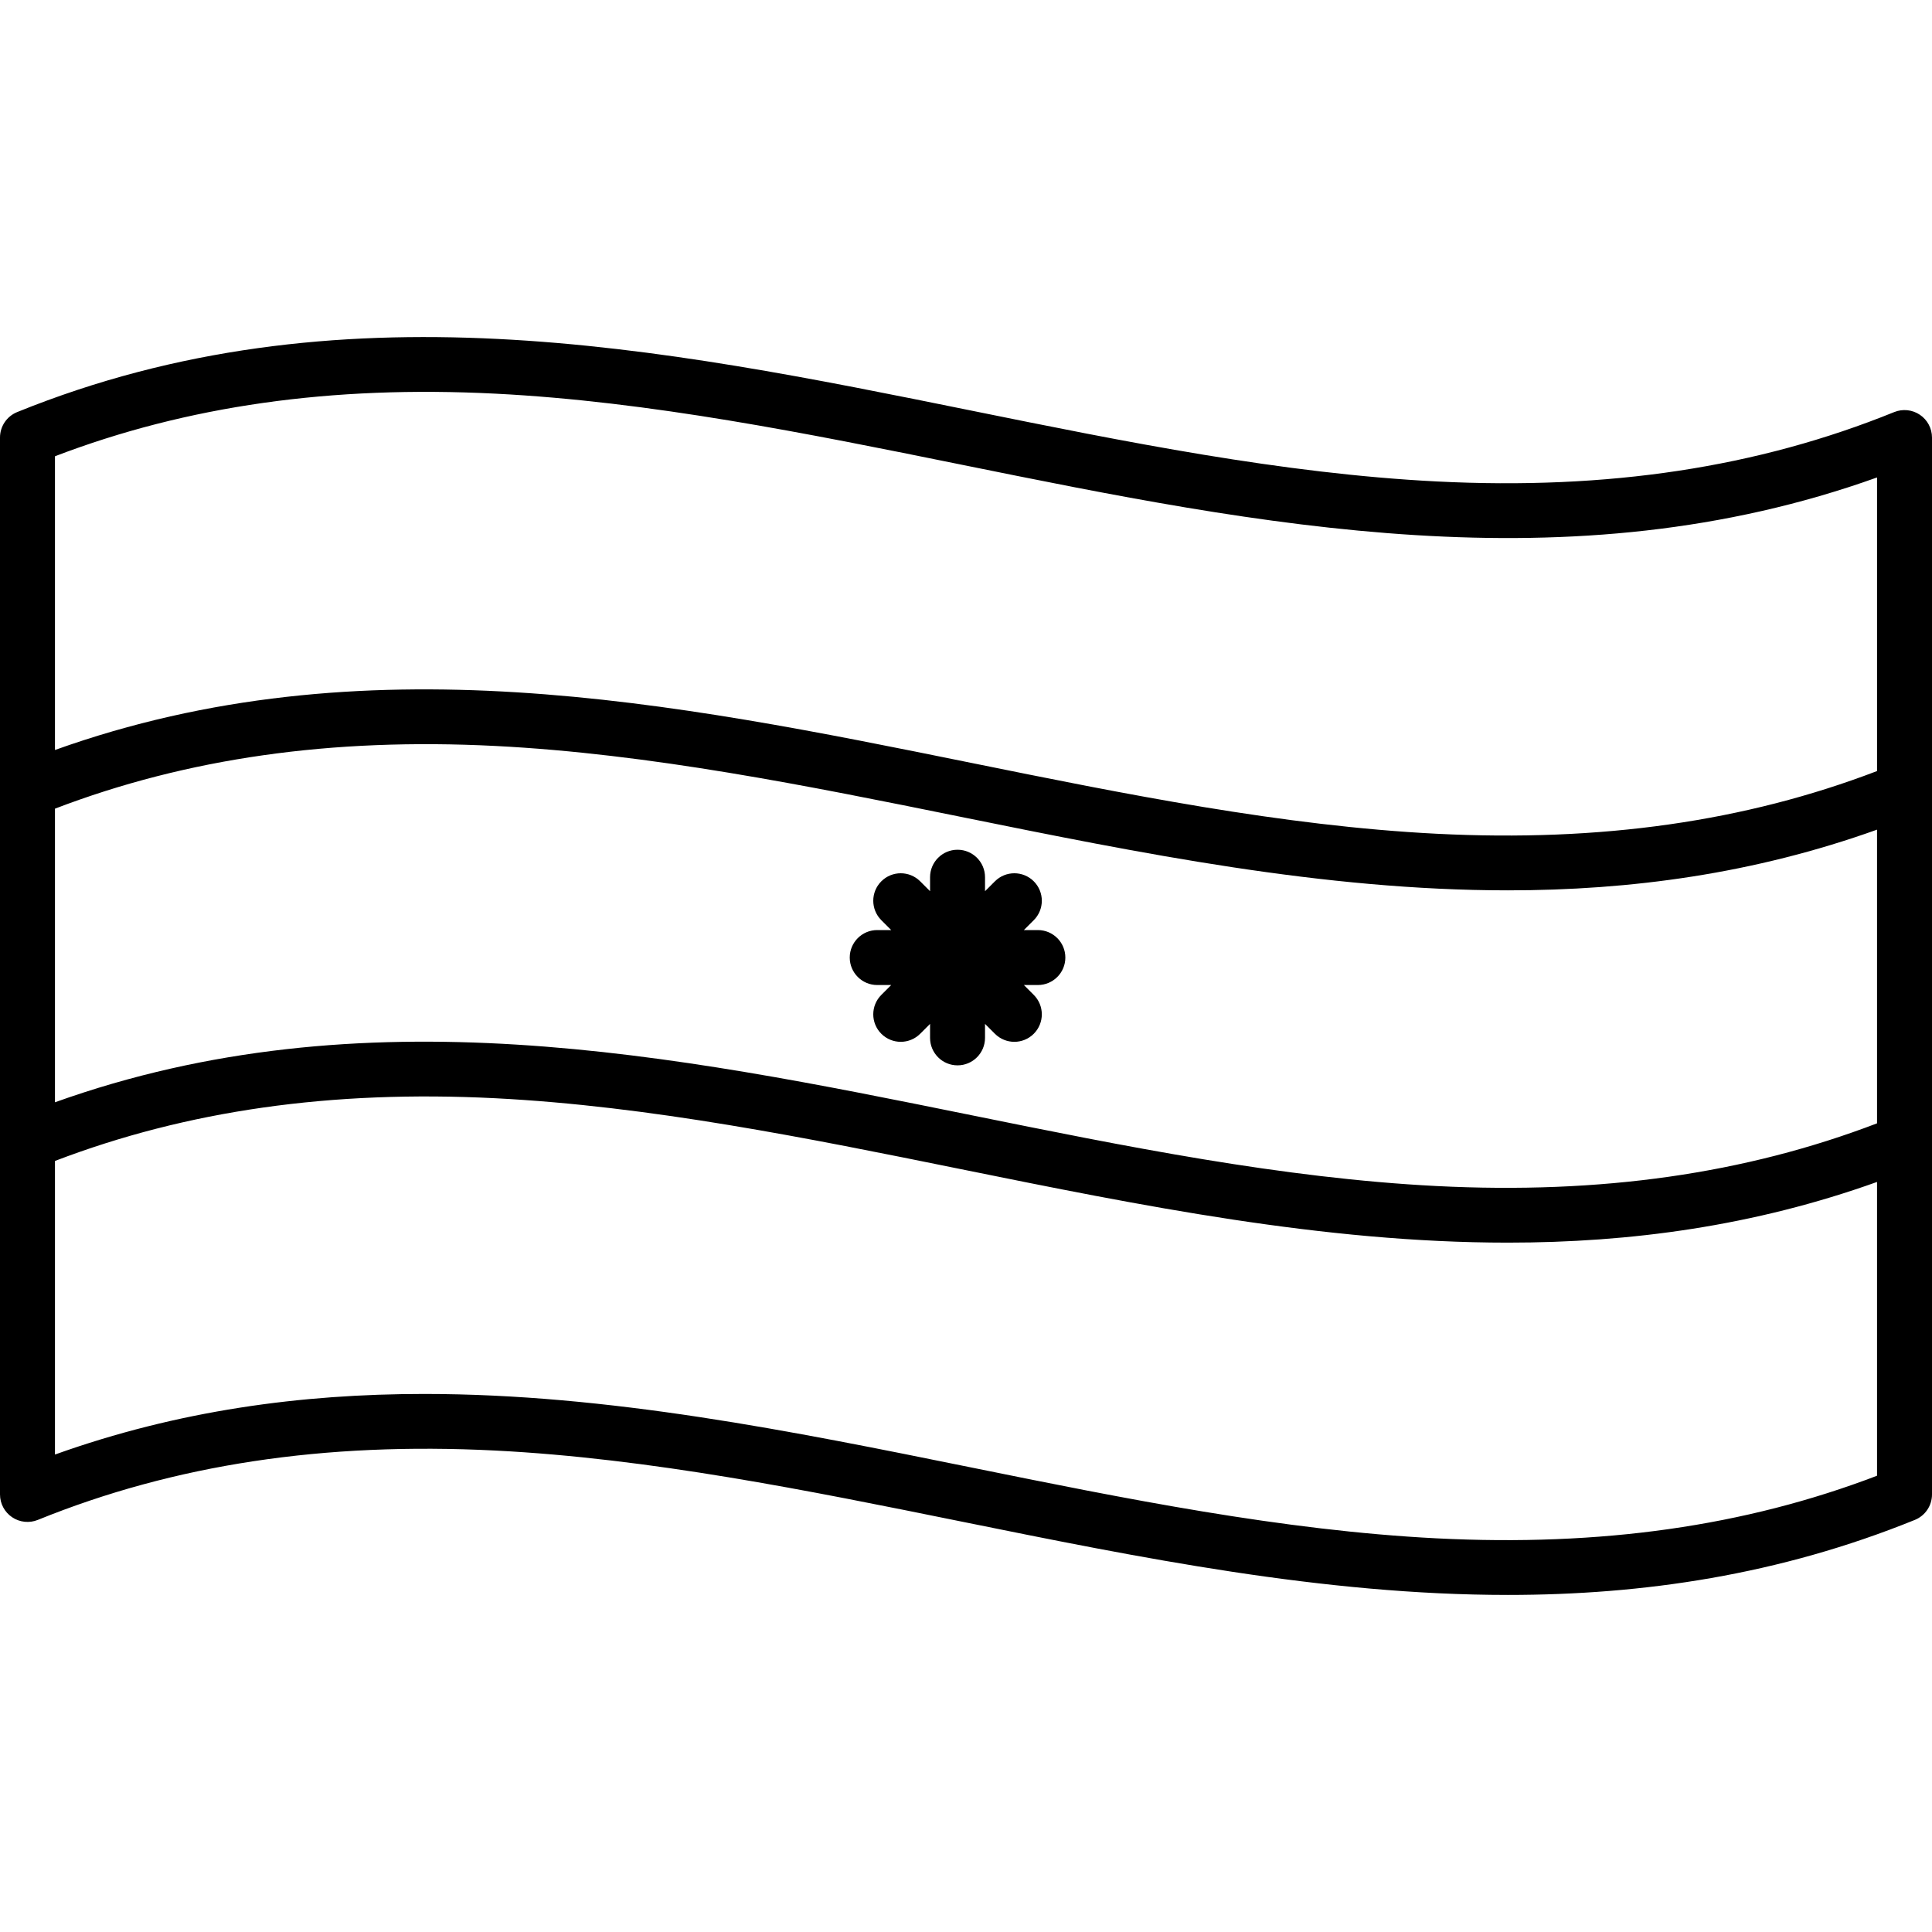 <?xml version="1.0" encoding="iso-8859-1"?>
<!-- Generator: Adobe Illustrator 18.0.0, SVG Export Plug-In . SVG Version: 6.00 Build 0)  -->
<!DOCTYPE svg PUBLIC "-//W3C//DTD SVG 1.1//EN" "http://www.w3.org/Graphics/SVG/1.1/DTD/svg11.dtd">
<svg version="1.1" id="Capa_1" xmlns="http://www.w3.org/2000/svg" xmlns:xlink="http://www.w3.org/1999/xlink" x="0px" y="0px"
	 viewBox="0 0 457 457" style="enable-background:new 0 0 457 457;" xml:space="preserve">
<g>
	<path d="M454.131,98.109c-1.792-1.208-4.071-1.445-6.073-0.633c-32.298,13.094-67.7,18.463-108.229,16.407
		c-36.515-1.85-73.892-9.427-110.038-16.754C156.086,82.189,79.873,66.74,4.058,97.476C1.605,98.471,0,100.853,0,103.5v250
		c0,2.162,1.075,4.183,2.869,5.391c1.793,1.208,4.07,1.444,6.073,0.633c32.299-13.094,67.699-18.461,108.229-16.407
		c36.515,1.851,73.892,9.427,110.038,16.754c42.503,8.615,85.838,17.399,129.452,17.399c32.018,0,64.186-4.734,96.281-17.746
		c2.453-0.995,4.058-3.377,4.058-6.024v-250C457,101.338,455.925,99.317,454.131,98.109z M444,265.718
		c-31.205,11.933-65.329,16.801-104.171,14.832c-36.515-1.851-73.892-9.427-110.038-16.754
		C158.983,249.443,85.86,234.628,13,260.738v-69.455c31.205-11.933,65.328-16.801,104.171-14.832
		c36.515,1.851,73.892,9.427,110.038,16.754c42.503,8.615,85.838,17.4,129.452,17.399c29.045,0,58.214-3.919,87.339-14.356V265.718z
		 M117.171,93.117c36.515,1.85,73.892,9.427,110.038,16.754c70.808,14.353,143.931,29.176,216.792,3.067v69.448
		c-31.205,11.933-65.329,16.801-104.171,14.832c-36.515-1.851-73.892-9.427-110.038-16.754C158.983,166.11,85.86,151.295,13,177.405
		v-69.479C44.204,95.995,78.332,91.147,117.171,93.117z M339.829,363.883c-36.515-1.851-73.892-9.427-110.038-16.754
		c-42.503-8.615-85.838-17.399-129.452-17.399c-29.045,0-58.214,3.896-87.339,14.333v-69.448
		c31.205-11.933,65.328-16.8,104.171-14.832c36.515,1.851,73.892,9.427,110.038,16.754c42.503,8.615,85.838,17.399,129.452,17.399
		c29.045,0,58.214-3.919,87.339-14.356v69.494C412.796,361.006,378.668,365.851,339.829,363.883z"/>
	<path d="M245.5,220h-3.308l2.339-2.339c2.539-2.539,2.539-6.654,0-9.192c-2.538-2.538-6.654-2.538-9.192,0L233,210.808V207.5
		c0-3.59-2.91-6.5-6.5-6.5s-6.5,2.91-6.5,6.5v3.307l-2.338-2.338c-2.539-2.539-6.654-2.539-9.192,0s-2.539,6.654,0,9.192
		l2.339,2.339H207.5c-3.59,0-6.5,2.91-6.5,6.5s2.91,6.5,6.5,6.5h3.308l-2.339,2.339c-2.539,2.539-2.539,6.654,0,9.192
		c1.269,1.269,2.933,1.904,4.596,1.904s3.327-0.635,4.596-1.904l2.338-2.338v3.307c0,3.59,2.91,6.5,6.5,6.5s6.5-2.91,6.5-6.5v-3.308
		l2.339,2.339c1.27,1.27,2.933,1.904,4.596,1.904c1.663,0,3.327-0.635,4.596-1.904c2.539-2.539,2.539-6.654,0-9.192L242.192,233
		h3.308c3.59,0,6.5-2.91,6.5-6.5S249.09,220,245.5,220z"/>
</g>
<g>
</g>
<g>
</g>
<g>
</g>
<g>
</g>
<g>
</g>
<g>
</g>
<g>
</g>
<g>
</g>
<g>
</g>
<g>
</g>
<g>
</g>
<g>
</g>
<g>
</g>
<g>
</g>
<g>
</g>
</svg>
